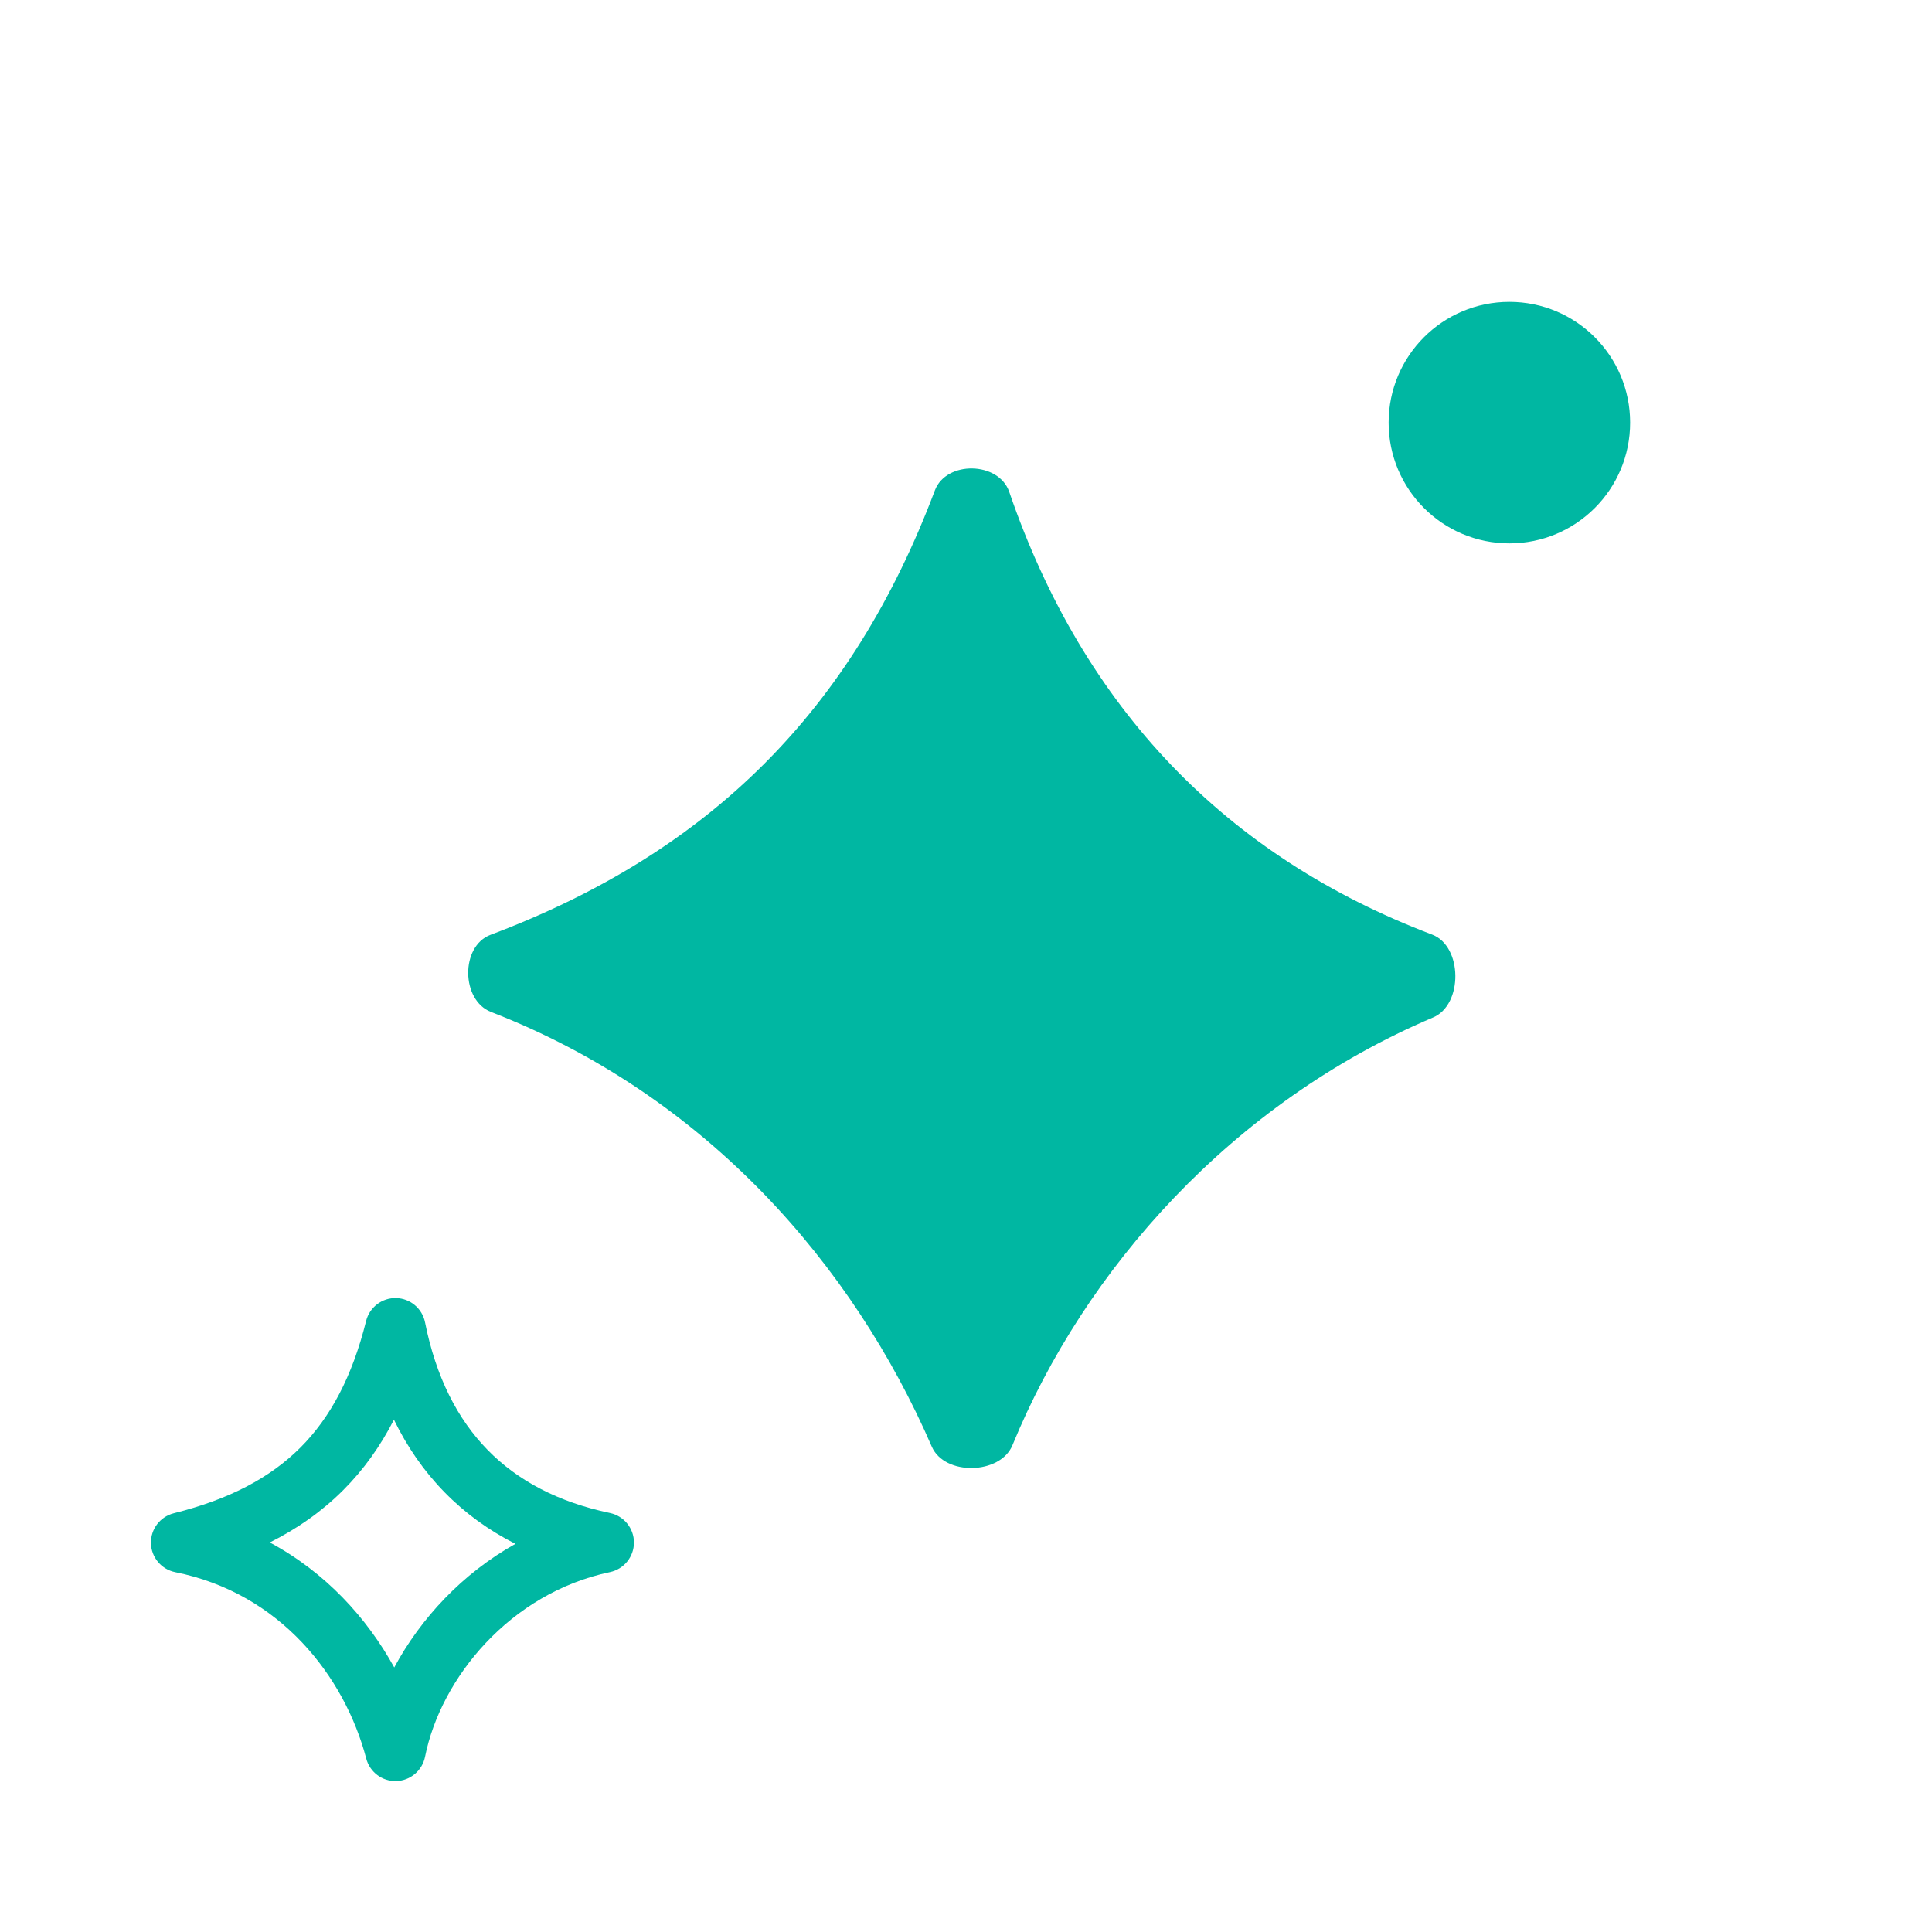 <svg width="32" height="32" viewBox="0 0 32 32" fill="none" xmlns="http://www.w3.org/2000/svg">
  <path fill-rule="evenodd" clip-rule="evenodd" d="M25 9C26.105 9 27 8.105 27 7C27 5.895 26.105 5 25 5C23.895 5 23 5.895 23 7C23 8.105 23.895 9 25 9ZM23.721 15.48C24.226 15.672 24.235 16.641 23.737 16.852C20.409 18.264 17.963 21.026 16.77 23.936C16.569 24.427 15.644 24.447 15.433 23.96C14.129 20.954 11.695 18.142 8.133 16.761C7.636 16.568 7.625 15.672 8.124 15.484C11.767 14.11 14.11 11.767 15.484 8.124C15.672 7.625 16.543 7.643 16.716 8.147C17.951 11.745 20.32 14.189 23.721 15.48Z" fill="#00B7A2"/>
  <path fill-rule="evenodd" clip-rule="evenodd" d="M6.561 21.5C6.795 21.506 6.994 21.673 7.04 21.902C7.221 22.811 7.578 23.506 8.077 24.016C8.576 24.526 9.246 24.88 10.103 25.06C10.334 25.109 10.5 25.313 10.5 25.549C10.5 25.786 10.334 25.99 10.103 26.039C8.445 26.388 7.3 27.795 7.04 29.098C6.994 29.326 6.797 29.493 6.564 29.5C6.332 29.507 6.125 29.352 6.066 29.127C5.708 27.767 4.644 26.388 2.902 26.04C2.673 25.994 2.506 25.795 2.5 25.561C2.495 25.327 2.652 25.121 2.879 25.064C3.801 24.834 4.476 24.475 4.976 23.976C5.475 23.476 5.834 22.801 6.064 21.879C6.121 21.652 6.327 21.495 6.561 21.5ZM4.469 25.548C5.391 26.043 6.077 26.796 6.53 27.618C6.967 26.807 7.655 26.064 8.537 25.571C8.096 25.348 7.703 25.064 7.363 24.716C7.024 24.37 6.745 23.968 6.525 23.515C6.299 23.956 6.021 24.345 5.683 24.683C5.333 25.033 4.928 25.318 4.469 25.548Z" fill="#00B7A2"/>
</svg>
